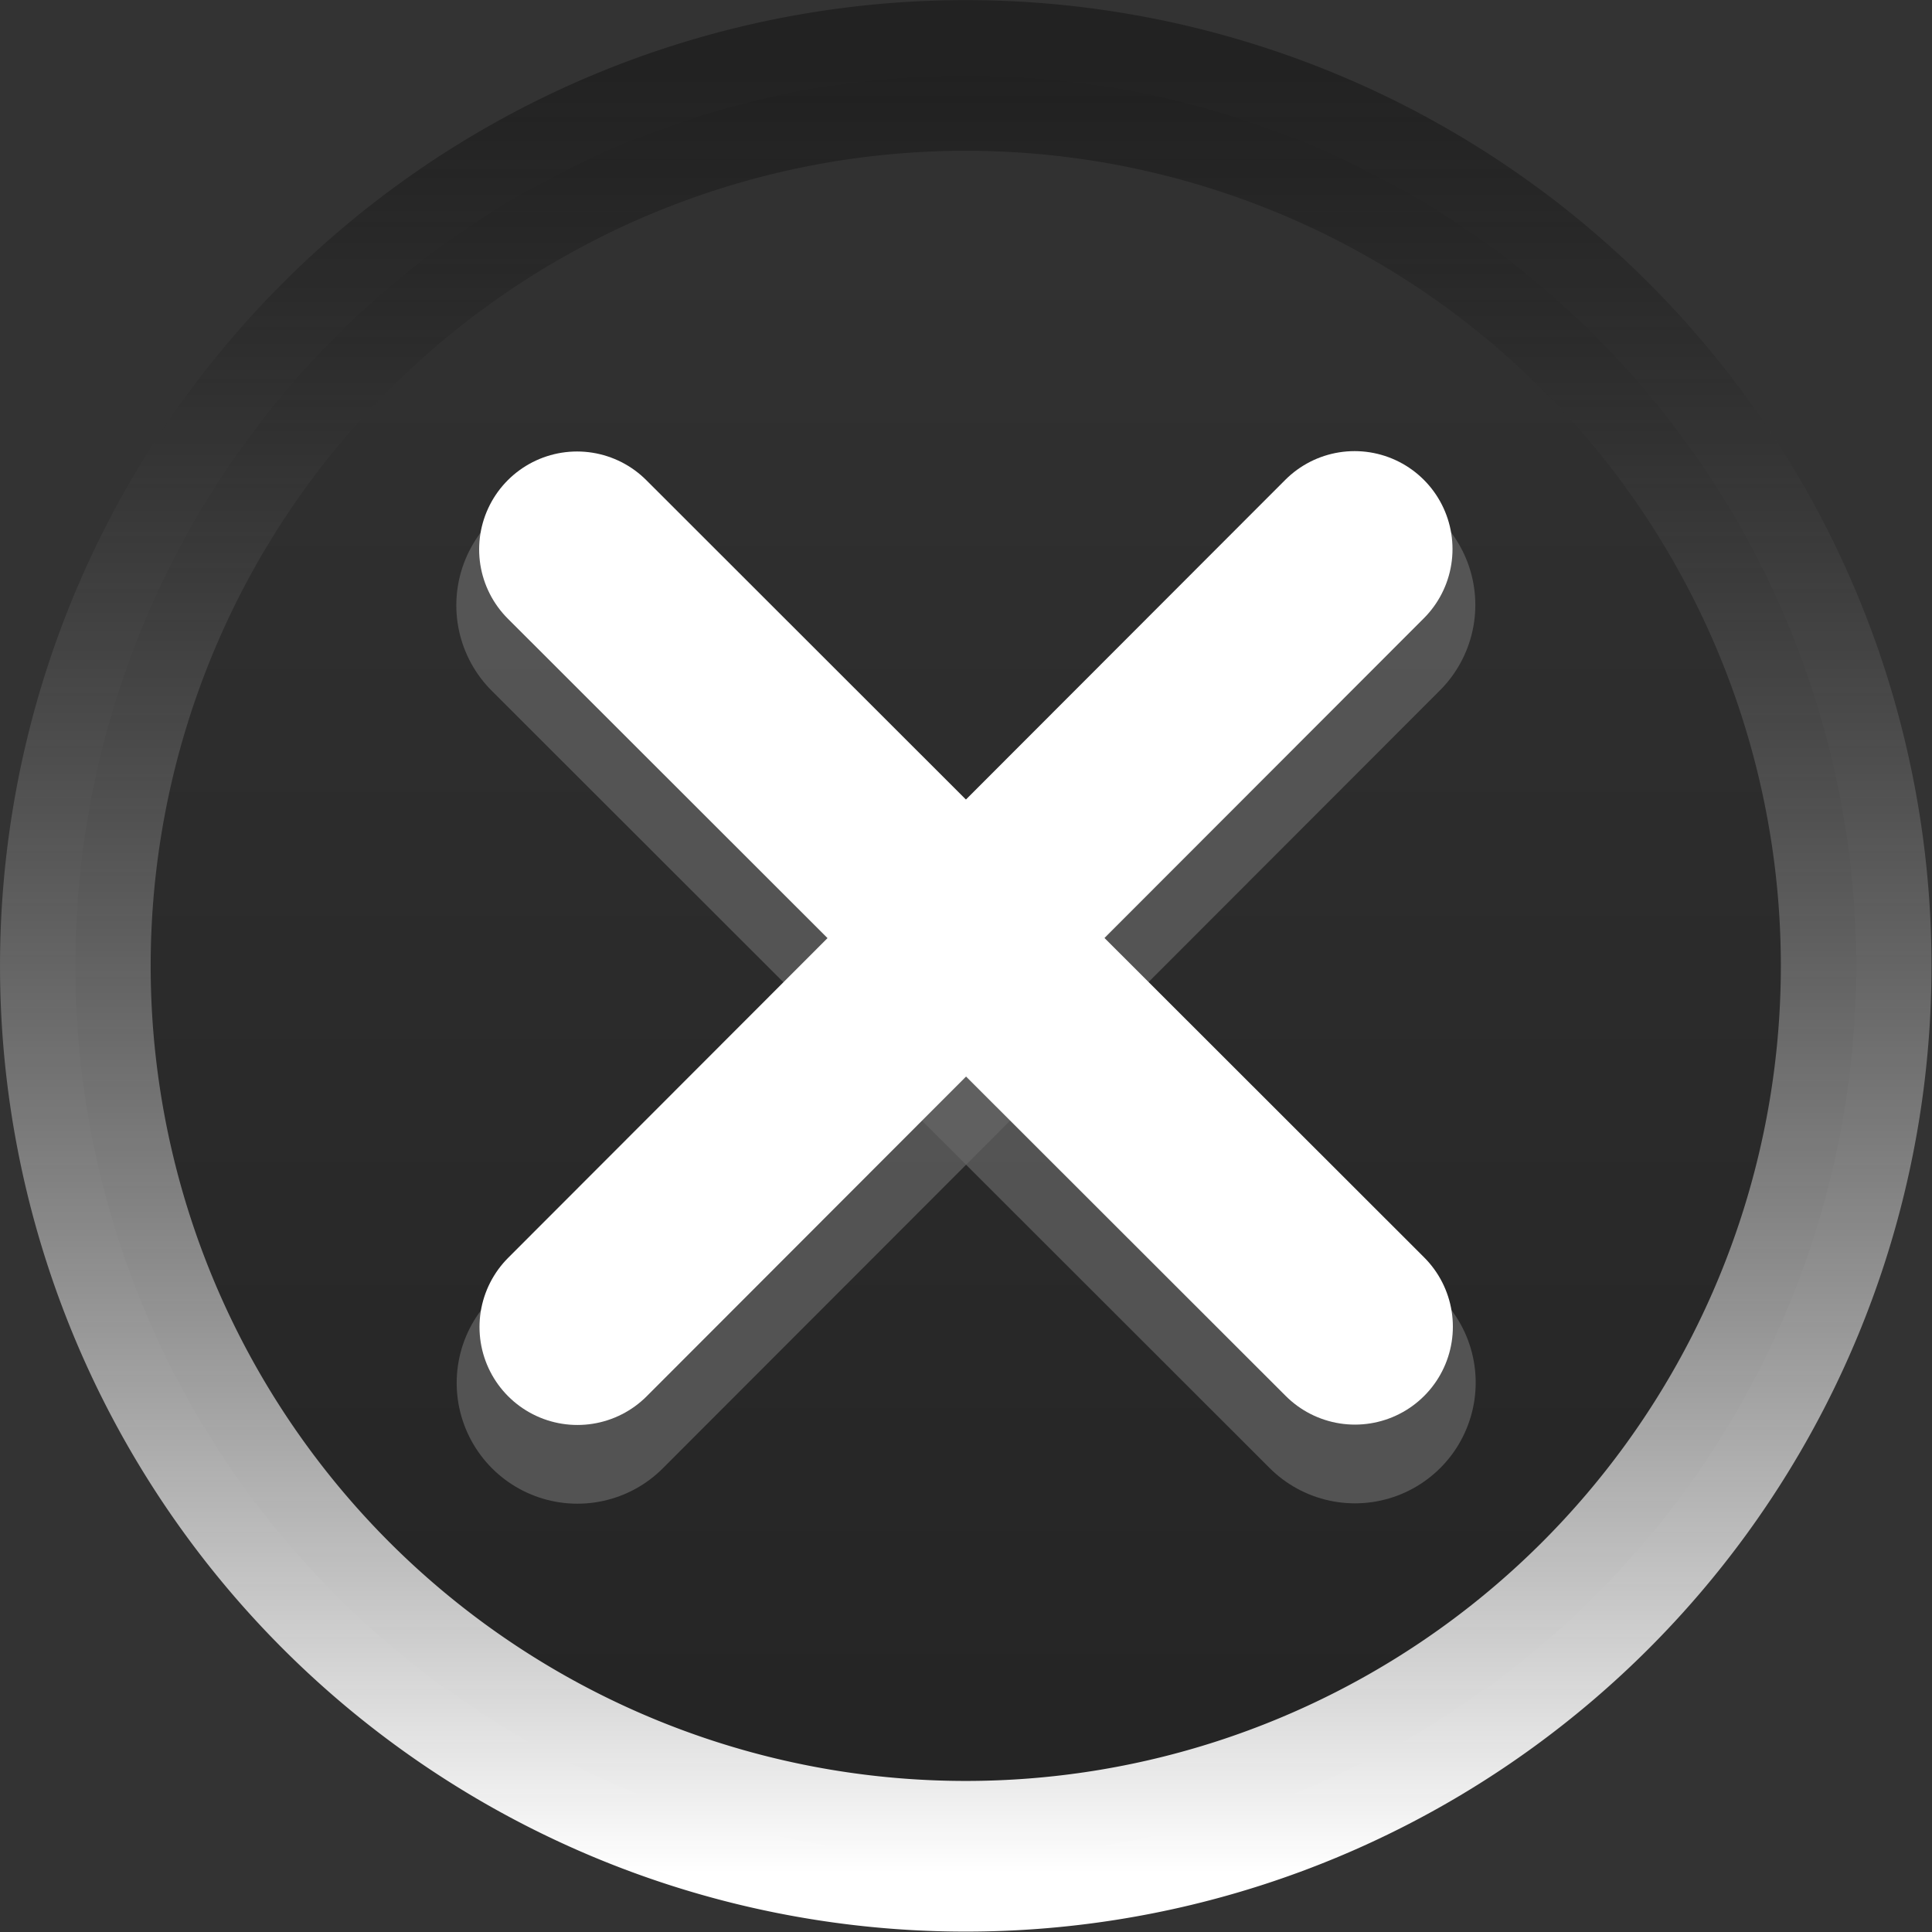 <?xml version="1.0" encoding="UTF-8" standalone="no"?>
<!-- Created with Inkscape (http://www.inkscape.org/) -->
<svg
   xmlns:dc="http://purl.org/dc/elements/1.1/"
   xmlns:cc="http://creativecommons.org/ns#"
   xmlns:rdf="http://www.w3.org/1999/02/22-rdf-syntax-ns#"
   xmlns:svg="http://www.w3.org/2000/svg"
   xmlns="http://www.w3.org/2000/svg"
   xmlns:xlink="http://www.w3.org/1999/xlink"
   xmlns:sodipodi="http://sodipodi.sourceforge.net/DTD/sodipodi-0.dtd"
   xmlns:inkscape="http://www.inkscape.org/namespaces/inkscape"
   width="16px"
   height="16px"
   id="svg2393"
   sodipodi:version="0.32"
   inkscape:version="0.46"
   sodipodi:docname="window-close.svg"
   inkscape:output_extension="org.inkscape.output.svg.inkscape">
  <rect width="100%" height="100%" fill="#333333" stroke="none"/>
  <defs
     id="defs2395">
    <linearGradient
       id="linearGradient3155">
      <stop
         style="stop-color:#000000;stop-opacity:0.326;"
         offset="0"
         id="stop3157" />
      <stop
         style="stop-color:#ffffff;stop-opacity:1;"
         offset="1"
         id="stop3159" />
    </linearGradient>
    <linearGradient
       inkscape:collect="always"
       xlink:href="#linearGradient3155"
       id="linearGradient3166"
       gradientUnits="userSpaceOnUse"
       x1="7.918"
       y1="0.194"
       x2="7.918"
       y2="15.88" />
    <linearGradient
       id="linearGradient3162">
      <stop
         style="stop-color:#000000;stop-opacity:0.279;"
         offset="0"
         id="stop3164" />
      <stop
         style="stop-color:#000000;stop-opacity:0.031;"
         offset="1"
         id="stop3166" />
    </linearGradient>
    <linearGradient
       inkscape:collect="always"
       xlink:href="#linearGradient3162"
       id="linearGradient3168"
       x1="7.918"
       y1="14.759"
       x2="7.918"
       y2="1.2"
       gradientUnits="userSpaceOnUse" />
  </defs>
  <sodipodi:namedview
     id="base"
     pagecolor="#ffffff"
     bordercolor="#666666"
     borderopacity="1.0"
     inkscape:pageopacity="0.0"
     inkscape:pageshadow="2"
     inkscape:zoom="22.197802"
     inkscape:cx="0.0037128"
     inkscape:cy="8"
     inkscape:current-layer="layer1"
     showgrid="true"
     inkscape:grid-bbox="true"
     inkscape:document-units="px"
     inkscape:window-width="1440"
     inkscape:window-height="792"
     inkscape:window-x="0"
     inkscape:window-y="24" />
  <g
     id="layer1"
     inkscape:label="Layer 1"
     inkscape:groupmode="layer">
    <path
       sodipodi:type="arc"
       style="fill:url(#linearGradient3168);fill-opacity:1;stroke:url(#linearGradient3166);stroke-width:1.312;stroke-linecap:round;stroke-linejoin:round;stroke-miterlimit:4;stroke-dasharray:none;stroke-dashoffset:0;stroke-opacity:1"
       id="path2383"
       sodipodi:cx="7.9180326"
       sodipodi:cy="7.9836063"
       sodipodi:rx="7.7540984"
       sodipodi:ry="7.7540984"
       d="M 15.672,7.984 A 7.754,7.754 0 1 1 0.164,7.984 A 7.754,7.754 0 1 1 15.672,7.984 z"
       transform="matrix(0.951,0,0,0.951,0.468,0.406)" />
    <path
       style="opacity:0.7;fill:#666666;fill-rule:evenodd;stroke:#666666;stroke-width:2;stroke-linecap:round;stroke-linejoin:round;stroke-miterlimit:4;stroke-dasharray:none;stroke-opacity:1"
       d="M 4.779,5.013 L 11.221,11.45"
       id="path3168" />
    <path
       style="opacity:0.7;fill:#666666;fill-rule:evenodd;stroke:#666666;stroke-width:2;stroke-linecap:round;stroke-linejoin:round;stroke-miterlimit:4;stroke-dasharray:none;stroke-opacity:1"
       d="M 11.218,5.01 L 4.782,11.453"
       id="path3170" />
    <path
       style="fill:#7b7b7b;fill-rule:evenodd;stroke:#ffffff;stroke-width:1.622;stroke-linecap:round;stroke-linejoin:round;stroke-miterlimit:4;stroke-dasharray:none;stroke-opacity:1;fill-opacity:1"
       d="M 4.779,4.55 L 11.221,10.987"
       id="path3173" />
    <path
       style="fill:none;fill-rule:evenodd;stroke:#ffffff;stroke-width:1.622;stroke-linecap:round;stroke-linejoin:round;stroke-miterlimit:4;stroke-dasharray:none;stroke-opacity:1"
       d="M 11.218,4.547 L 4.782,10.99"
       id="path3175" />
  </g>
</svg>
